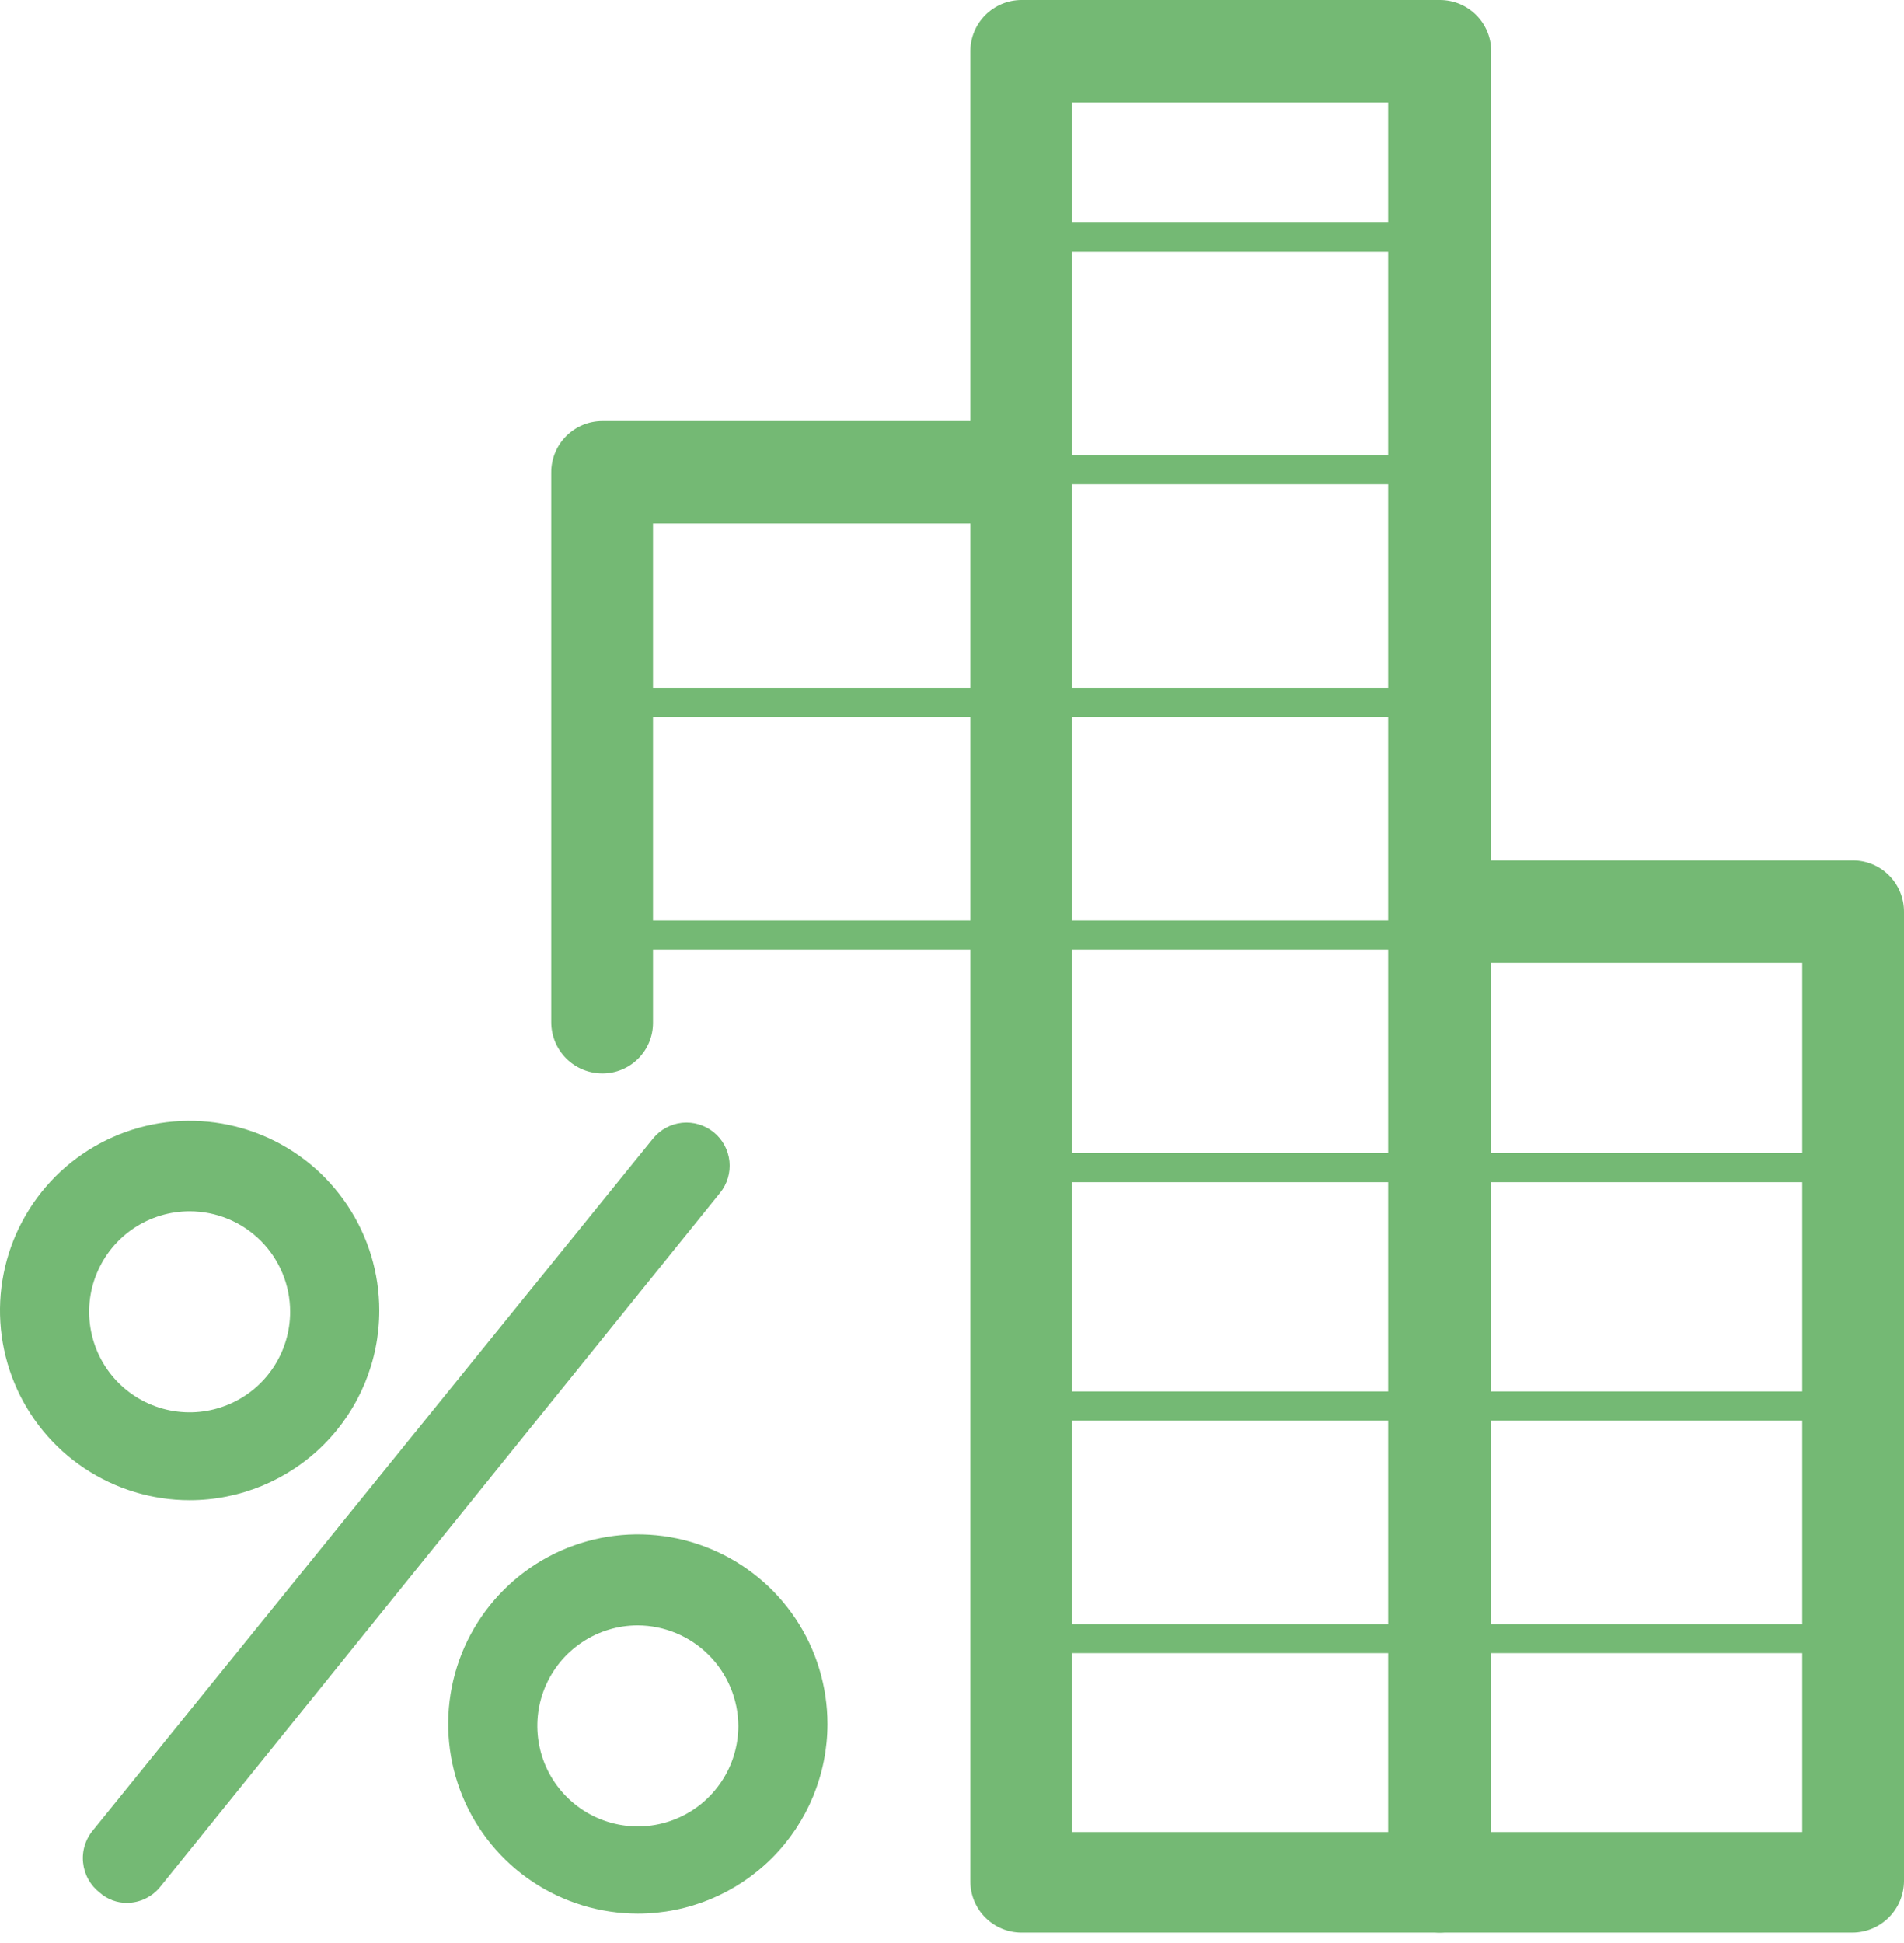 <svg width="49" height="50" viewBox="0 0 49 50" fill="none" xmlns="http://www.w3.org/2000/svg">
<path d="M15.504 27.623C15.154 27.623 14.819 27.485 14.572 27.238C14.325 26.99 14.186 26.655 14.186 26.306V12.152C14.186 11.803 14.325 11.468 14.572 11.221C14.819 10.973 15.154 10.835 15.504 10.835H25.688C26.037 10.835 26.372 10.973 26.619 11.221C26.866 11.468 27.005 11.803 27.005 12.152C27.005 12.502 26.866 12.837 26.619 13.084C26.372 13.331 26.037 13.47 25.688 13.47H16.805V26.322C16.805 26.667 16.668 26.998 16.424 27.242C16.18 27.486 15.849 27.623 15.504 27.623Z" fill="#74B974"/>
<path d="M37.059 49.732H26.29C26.116 49.732 25.945 49.698 25.785 49.632C25.625 49.566 25.48 49.468 25.358 49.346C25.235 49.224 25.138 49.078 25.072 48.919C25.006 48.759 24.972 48.587 24.972 48.414V1.318C24.972 0.968 25.111 0.633 25.358 0.386C25.605 0.139 25.94 0 26.29 0H37.059C37.409 0 37.744 0.139 37.991 0.386C38.238 0.633 38.377 0.968 38.377 1.318V48.496C38.352 48.83 38.203 49.142 37.959 49.371C37.715 49.6 37.394 49.729 37.059 49.732ZM27.591 47.145H35.725V2.635H27.591V47.145Z" fill="#74B974"/>
<path d="M47.682 49.732H37.059C36.886 49.732 36.715 49.698 36.555 49.632C36.395 49.566 36.25 49.468 36.127 49.346C36.005 49.224 35.908 49.078 35.842 48.919C35.775 48.759 35.741 48.587 35.741 48.414V23.459C35.741 23.109 35.88 22.774 36.127 22.527C36.374 22.28 36.71 22.141 37.059 22.141H47.682C48.032 22.141 48.367 22.28 48.614 22.527C48.861 22.774 49 23.109 49 23.459V48.414C48.996 48.763 48.856 49.095 48.609 49.342C48.363 49.588 48.03 49.728 47.682 49.732ZM38.377 47.145H46.381V24.777H38.377V47.145Z" fill="#74B974"/>
<path d="M36.213 5.726H26.729V6.475H36.213V5.726Z" fill="#74B974"/>
<path d="M36.213 11.713H26.729V12.461H36.213V11.713Z" fill="#74B974"/>
<path d="M36.229 17.7H15.813V18.448H36.229V17.7Z" fill="#74B974"/>
<path d="M36.229 23.687H15.813V24.435H36.229V23.687Z" fill="#74B974"/>
<path d="M47.276 29.673H26.859V30.422H47.276V29.673Z" fill="#74B974"/>
<path d="M47.276 35.806H26.859V36.555H47.276V35.806Z" fill="#74B974"/>
<path d="M47.276 41.793H26.859V42.541H47.276V41.793Z" fill="#74B974"/>
<path d="M3.27 48.968C3.013 48.97 2.763 48.877 2.57 48.707C2.449 48.614 2.348 48.497 2.273 48.363C2.199 48.229 2.153 48.081 2.138 47.929C2.122 47.776 2.138 47.623 2.185 47.477C2.231 47.331 2.307 47.196 2.408 47.08L16.805 29.299C16.991 29.07 17.259 28.925 17.552 28.894C17.845 28.864 18.138 28.951 18.367 29.137C18.596 29.322 18.741 29.591 18.772 29.884C18.802 30.177 18.715 30.47 18.529 30.698L4.132 48.544C4.029 48.675 3.899 48.781 3.749 48.854C3.6 48.928 3.436 48.966 3.27 48.968Z" fill="#74B974"/>
<path d="M4.88 38.605C3.915 38.605 2.972 38.318 2.169 37.782C1.366 37.246 0.741 36.484 0.372 35.592C0.002 34.7 -0.095 33.719 0.094 32.772C0.282 31.825 0.747 30.956 1.429 30.273C2.112 29.59 2.982 29.126 3.928 28.937C4.875 28.749 5.856 28.846 6.748 29.215C7.64 29.584 8.402 30.21 8.938 31.013C9.475 31.815 9.761 32.759 9.761 33.724C9.761 35.019 9.247 36.26 8.332 37.175C7.416 38.09 6.175 38.605 4.88 38.605ZM4.88 31.17C4.369 31.17 3.869 31.322 3.443 31.606C3.018 31.89 2.687 32.294 2.491 32.767C2.295 33.239 2.244 33.76 2.344 34.261C2.443 34.763 2.69 35.224 3.051 35.586C3.413 35.947 3.874 36.194 4.376 36.294C4.878 36.393 5.398 36.342 5.87 36.146C6.343 35.951 6.747 35.619 7.031 35.194C7.315 34.768 7.467 34.268 7.467 33.757C7.467 33.071 7.195 32.413 6.71 31.928C6.224 31.442 5.566 31.17 4.88 31.17Z" fill="#74B974"/>
<path d="M16.415 49.244C15.449 49.244 14.506 48.958 13.703 48.422C12.901 47.885 12.275 47.123 11.906 46.231C11.536 45.339 11.44 44.358 11.628 43.411C11.816 42.465 12.281 41.595 12.964 40.913C13.646 40.23 14.516 39.765 15.463 39.577C16.409 39.389 17.39 39.485 18.282 39.855C19.174 40.224 19.936 40.849 20.473 41.652C21.009 42.455 21.295 43.398 21.295 44.364C21.295 45.658 20.781 46.899 19.866 47.815C18.95 48.73 17.709 49.244 16.415 49.244ZM16.415 41.826C15.903 41.826 15.403 41.977 14.978 42.262C14.552 42.546 14.221 42.95 14.025 43.422C13.829 43.895 13.778 44.415 13.878 44.917C13.977 45.419 14.224 45.88 14.586 46.241C14.947 46.603 15.408 46.849 15.91 46.949C16.412 47.049 16.932 46.998 17.404 46.802C17.877 46.606 18.281 46.275 18.565 45.849C18.85 45.424 19.001 44.924 19.001 44.412C18.997 43.728 18.723 43.072 18.239 42.588C17.755 42.104 17.099 41.83 16.415 41.826Z" fill="#74B974"/>
</svg>
